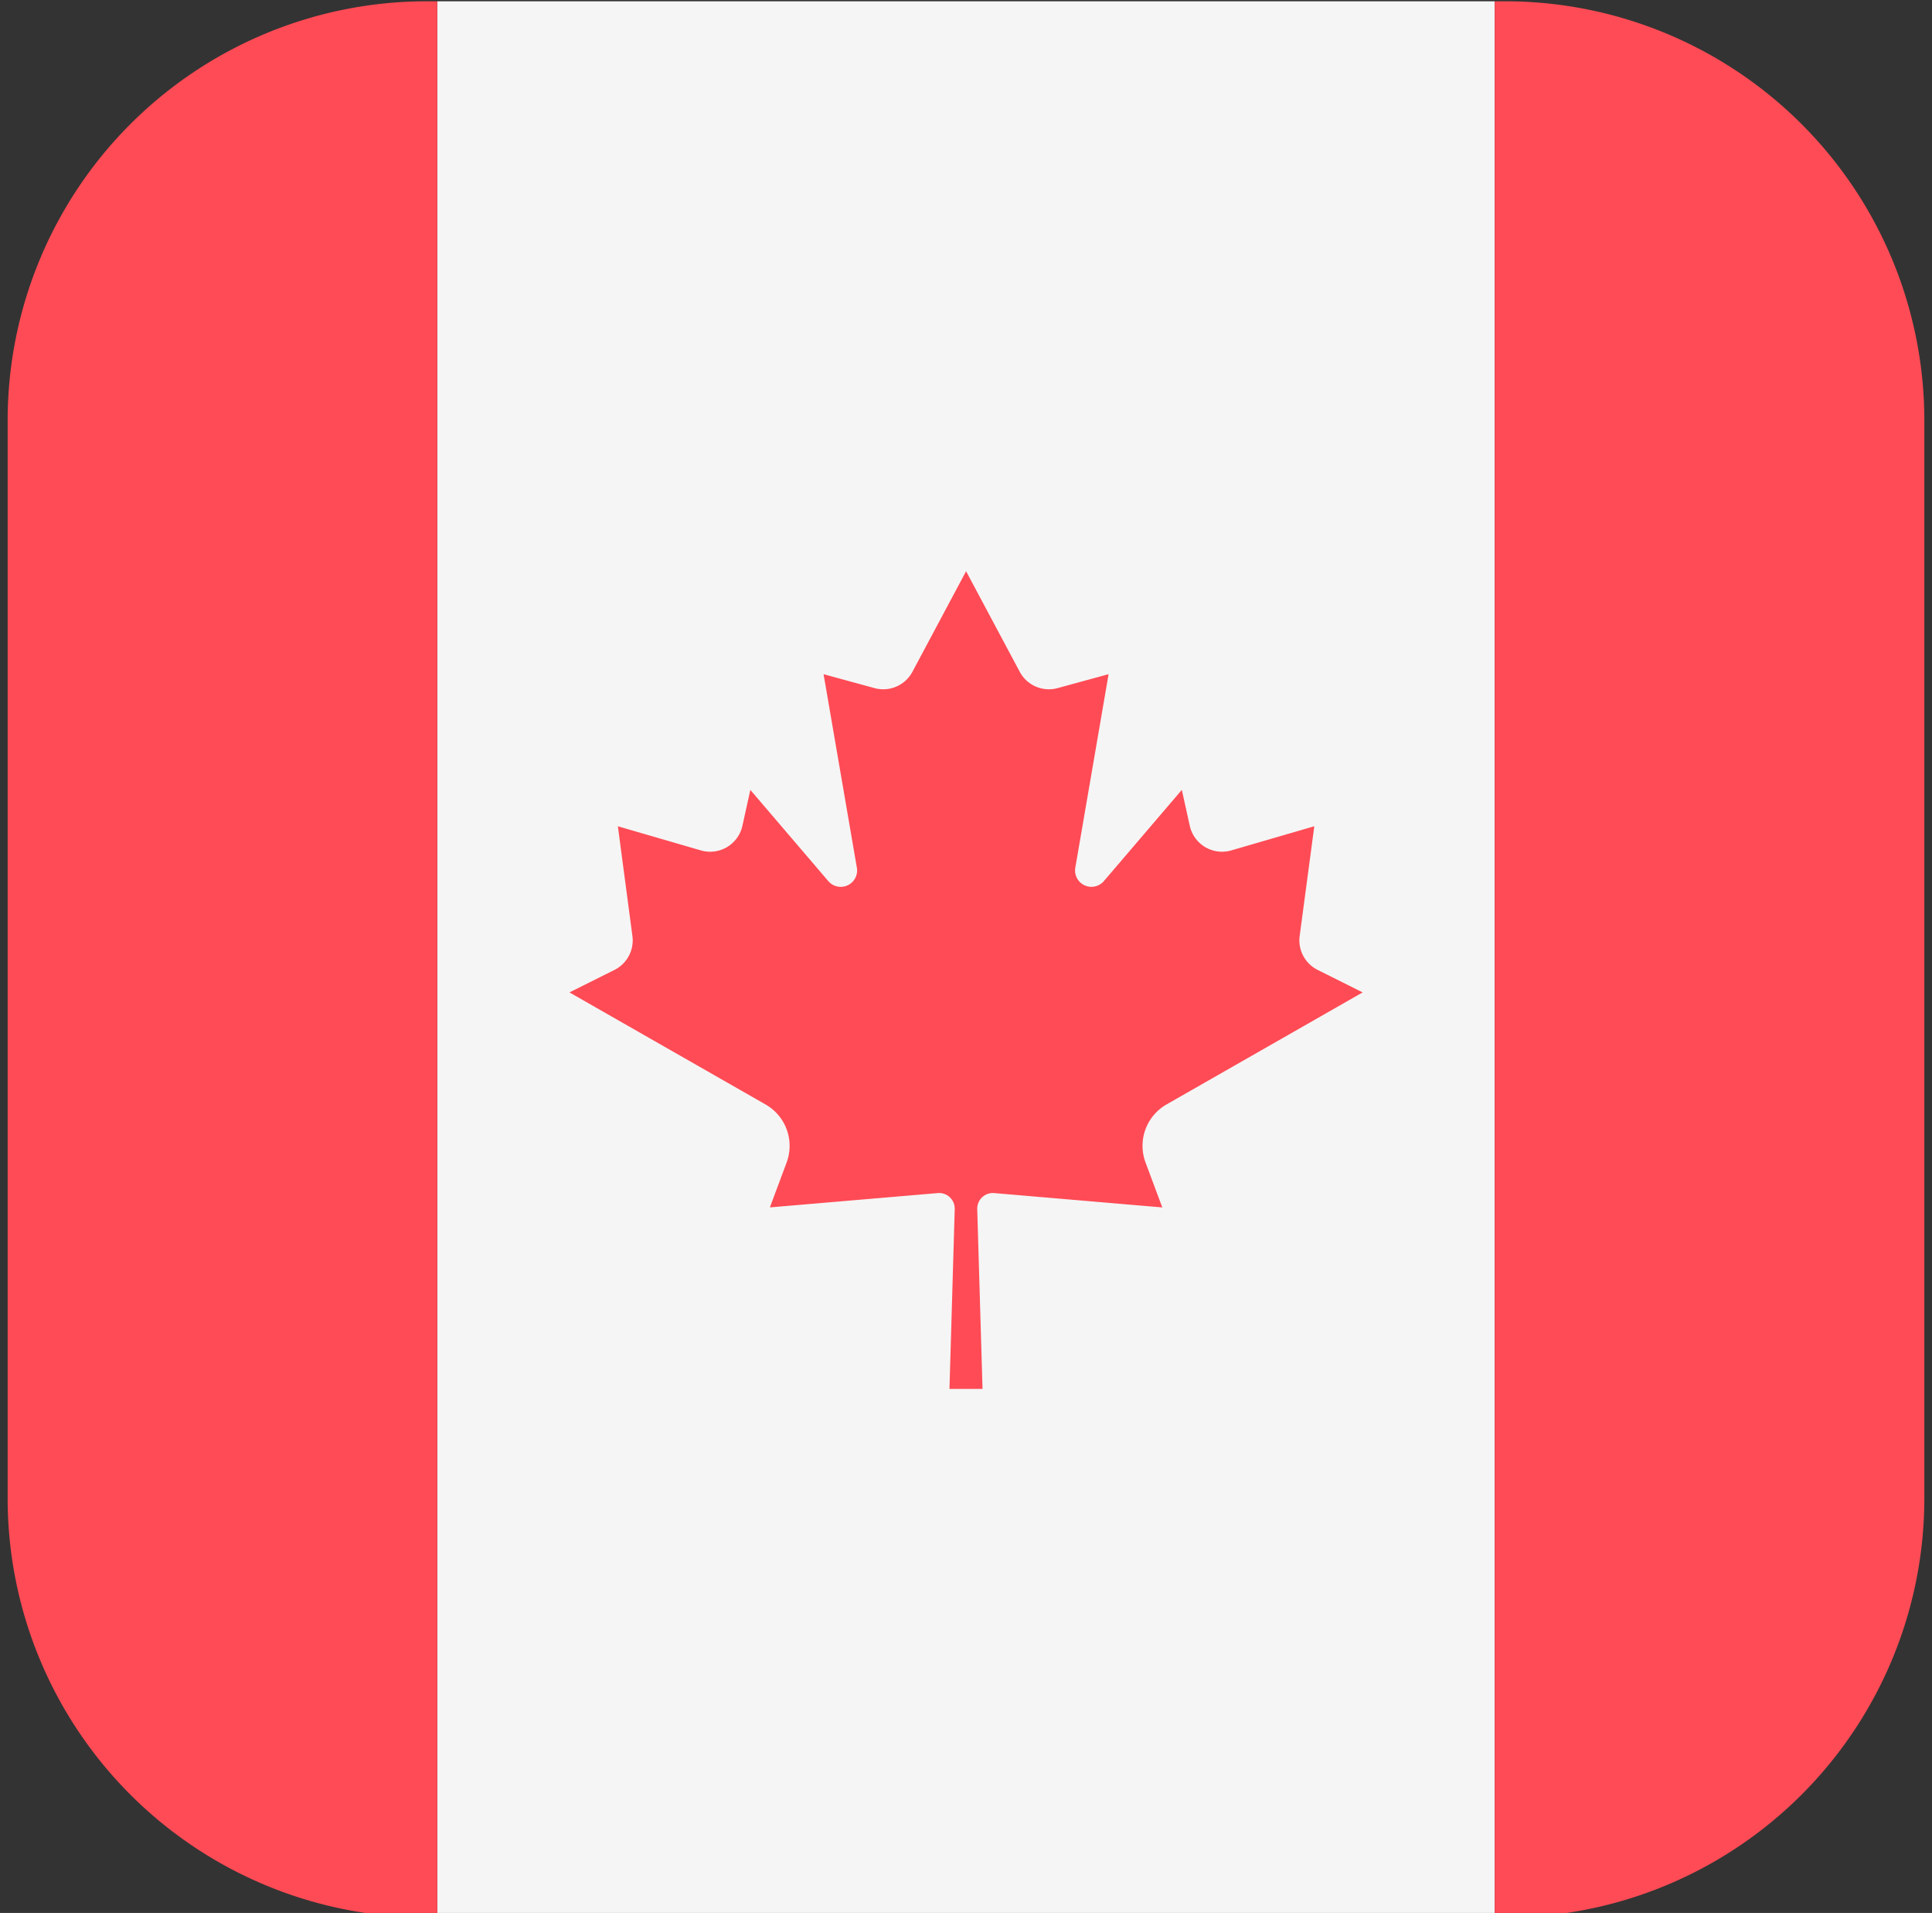 <svg xmlns="http://www.w3.org/2000/svg" xmlns:xlink="http://www.w3.org/1999/xlink" width="208" height="206" viewBox="0 0 208 206"><rect x="0" y="0" width="208" height="206" fill="#333333" stroke="none"/><defs><clipPath id="clip-path"><rect id="Rectangle_2649" data-name="Rectangle 2649" width="208" height="206" rx="5" transform="translate(-0.408 -0.05)" fill="#47b962"></rect></clipPath></defs><g id="Mask_Group_128" data-name="Mask Group 128" transform="translate(0.408 0.05)" clip-path="url(#clip-path)"><g id="canada" transform="translate(0.416 0.087)"><rect id="Rectangle_2648" data-name="Rectangle 2648" width="113.848" height="206.351" transform="translate(46.252)" fill="#f5f5f5"></rect><g id="Group_911" data-name="Group 911"><path id="Path_15075" data-name="Path 15075" d="M45.139,0A45.139,45.139,0,0,0,0,45.139V161.212a45.139,45.139,0,0,0,45.139,45.139h1.112V0Z" fill="#ff4b55"></path><path id="Path_15076" data-name="Path 15076" d="M21.284,0H20.172V206.351h1.112a45.139,45.139,0,0,0,45.139-45.139V45.139A45.139,45.139,0,0,0,21.284,0Z" transform="translate(139.928)" fill="#ff4b55"></path><path id="Path_15077" data-name="Path 15077" d="M71.9,65.167,93.016,53.1l-4.844-2.422a3.558,3.558,0,0,1-1.935-3.653L87.812,35.21l-8.938,2.6a3.558,3.558,0,0,1-4.468-2.648l-.856-3.869-8.392,9.822a1.762,1.762,0,0,1-3.076-1.443l3.584-20.84-5.487,1.5A3.558,3.558,0,0,1,56.1,18.577L50.323,7.747V7.731l0,.008,0-.008v.016l-5.778,10.83a3.558,3.558,0,0,1-4.077,1.757l-5.487-1.5,3.584,20.84a1.762,1.762,0,0,1-3.076,1.443l-8.392-9.822-.856,3.869a3.558,3.558,0,0,1-4.468,2.647l-8.938-2.6L14.4,47.029a3.559,3.559,0,0,1-1.935,3.653L7.621,53.1,28.733,65.167A5.137,5.137,0,0,1,31,71.426l-1.8,4.827,18.09-1.544A1.682,1.682,0,0,1,49.1,76.434L48.535,95.8h3.558l-.569-19.364a1.682,1.682,0,0,1,1.824-1.725l18.1,1.545-1.8-4.827A5.137,5.137,0,0,1,71.9,65.167Z" transform="translate(52.862 53.63)" fill="#ff4b55"></path></g></g></g></svg>